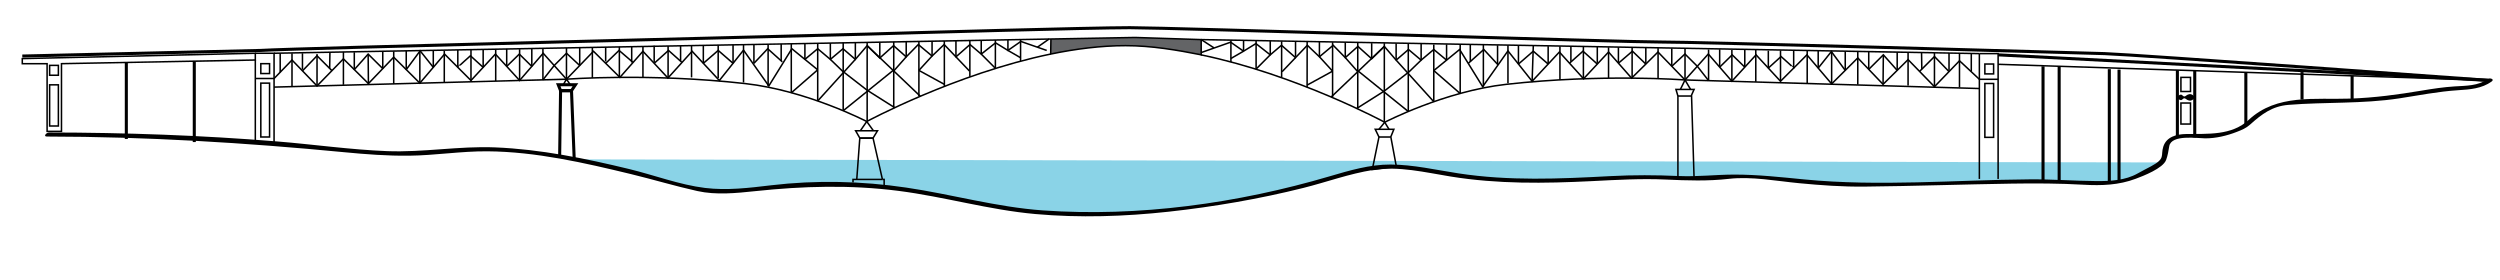 <?xml version="1.0" encoding="utf-8"?>
<!-- Generator: Adobe Illustrator 15.0.2, SVG Export Plug-In . SVG Version: 6.00 Build 0)  -->
<!DOCTYPE svg PUBLIC "-//W3C//DTD SVG 1.1//EN" "http://www.w3.org/Graphics/SVG/1.1/DTD/svg11.dtd">
<svg version="1.1" id="Layer_1" xmlns="http://www.w3.org/2000/svg" xmlns:xlink="http://www.w3.org/1999/xlink" x="0px" y="0px"
	 width="815.528px" height="91.304px" viewBox="0 0 815.528 91.304" enable-background="new 0 0 815.528 91.304"
	 xml:space="preserve">
<g>
	<g>
		<path fill="#8AD3E7" d="M187.32,51.986c4.03,0.771,8.003,1.613,11.878,2.456c9.105,2.186,18.21,4.37,27.314,6.92
			c10.197,2.549,22.58-0.364,33.142-1.093c19.302-1.093,37.512,1.093,55.722,5.463c25.857,5.827,55.722,5.099,81.579,0.364
			c11.29-1.821,22.58-3.642,33.506-6.92c8.376-2.549,17.845-5.463,26.222-4.734c10.562,1.093,21.123,3.642,32.049,4.37
			c14.567,0.729,29.5-0.364,44.067-1.093c10.562-0.363,20.395,1.457,30.956,0c5.099-0.728,34.963,2.55,34.963,2.55
			c24.036,0,47.305-1.136,70.978-1.136c10.562,0,20.799,2.593,29.539-2.87c1.821-1.093,4.007-1.821,5.827-3.278"/>
	</g>
	<rect x="16.191" y="21.326" fill="none" stroke="#000000" stroke-width="0.5" width="2.852" height="3.22"/>
	<rect x="16.191" y="27.672" fill="none" stroke="#000000" stroke-width="0.5" width="2.852" height="13.429"/>
	<rect x="85.081" y="20.77" fill="none" stroke="#000000" stroke-width="0.5" width="2.852" height="3.22"/>
	<rect x="85.081" y="27.117" fill="none" stroke="#000000" stroke-width="0.5" width="2.852" height="17.571"/>
	<polygon fill="none" stroke="#000000" stroke-width="0.5" points="7.271,20.77 15.364,20.77 15.364,42.848 20.055,42.848 
		20.055,20.77 83.287,19.579 83.287,17.372 7.271,19.119 	"/>
	<line fill="none" stroke="#000000" x1="41.209" y1="20.372" x2="41.209" y2="45.332"/>
	<line fill="none" stroke="#000000" x1="63.375" y1="19.954" x2="63.375" y2="46.343"/>
	<line fill="none" stroke="#000000" stroke-width="0.5" x1="83.287" y1="19.579" x2="83.287" y2="46.343"/>
	<polyline fill="none" stroke="#000000" stroke-width="0.5" points="83.287,17.372 89.404,17.372 89.404,46.343 	"/>
	<path fill="none" stroke="#000000" stroke-width="0.5" d="M391.844,12.917"/>
	<path fill="none" stroke="#000000" stroke-width="0.5" d="M391.81,17.404"/>
	<path fill="#636466" stroke="#000000" stroke-width="0.5" d="M89.404,17.372l253.42-4.646l-0.08,4.906
		c8.139-1.681,16.439-2.74,24.433-2.74c8.486,0,16.808,1.438,24.667,2.986v-4.962l-21.546-0.693l-27.474,0.503"/>
	<path fill="none" stroke="#000000" stroke-width="0.5" d="M89.404,28.413l95.385-2.576c0,0,27.06-2.069,58.312,1.426
		c20.143,2.253,39.643,12.37,39.643,12.37s28.81-15.562,60.001-22"/>
	<path fill="none" stroke="#000000" d="M812.382,26.261c0,0-116.743-8.497-125.817-8.772s-135.864-3.878-145.03-3.786
		S381.04,9.028,368.575,9.028s-74.061,1.739-85.976,2.106S96.448,15.716,85.081,16.45L7.271,18.283"/>
	<polyline fill="none" stroke="#000000" stroke-width="0.5" points="83.287,25.616 89.404,25.616 95.252,19.579 103.418,28.034 
		112.025,19.2 120.183,27.262 128.432,18.65 136.956,27.117 145.021,17.645 153.638,26.261 161.612,17.645 169.502,26.25 
		177.193,17.372 184.789,25.836 193.601,16.725 202.218,25.239 209.732,16.725 217.883,25.452 225.772,16.725 234.663,26.261 
		242.546,16.358 250.795,28.034 258.311,15.899 266.743,22.774 	"/>
	<polyline fill="none" stroke="#000000" stroke-width="0.5" points="98.666,23.114 103.411,18.191 108.274,23.049 	"/>
	<polyline fill="none" stroke="#000000" stroke-width="0.5" points="115.576,22.709 120.093,17.645 124.859,22.379 	"/>
	<polyline fill="none" stroke="#000000" stroke-width="0.5" points="132.52,22.709 137.05,16.582 141.342,21.966 	"/>
	<path fill="none" stroke="#000000" stroke-width="0.5" d="M149.343,21.966c-0.06-0.06,4.113-3.775,4.113-3.775l4.156,3.775"/>
	<polyline fill="none" stroke="#000000" stroke-width="0.5" points="165.29,21.657 169.404,17.645 173.48,21.657 	"/>
	<polyline fill="none" stroke="#000000" stroke-width="0.5" points="180.781,21.37 184.803,17.372 189.108,21.37 	"/>
	<polyline fill="none" stroke="#000000" stroke-width="0.5" points="197.575,20.653 201.942,16.45 206.514,20.372 	"/>
	<polyline fill="none" stroke="#000000" stroke-width="0.5" points="213.4,20.653 218.074,16.45 222.476,20.372 	"/>
	<polyline fill="none" stroke="#000000" stroke-width="0.5" points="229.434,20.653 234.28,16.45 239.128,20.653 	"/>
	<polyline fill="none" stroke="#000000" stroke-width="0.5" points="245.938,20.653 250.43,15.899 255.195,20.177 	"/>
	<polyline fill="none" stroke="#000000" stroke-width="0.5" points="262.568,19.371 266.743,15.899 270.869,19.371 274.994,15.899 
		279.026,19.371 282.876,14.892 287.001,18.924 291.492,14.892 295.616,18.551 299.558,14.524 304.049,18.276 307.99,14.524 
		311.84,18.551 316.423,14.524 320.089,17.645 324.764,13.974 328.797,16.45 333.013,13.516 341.445,16.45 	"/>
	<line fill="none" stroke="#000000" stroke-width="0.5" x1="91.402" y1="17.372" x2="91.402" y2="23.573"/>
	<line fill="none" stroke="#000000" stroke-width="0.5" x1="95.252" y1="17.372" x2="95.252" y2="28.254"/>
	<line fill="none" stroke="#000000" stroke-width="0.5" x1="98.666" y1="17.372" x2="98.666" y2="22.709"/>
	<line fill="none" stroke="#000000" stroke-width="0.5" x1="103.418" y1="28.034" x2="103.418" y2="17.645"/>
	<line fill="none" stroke="#000000" stroke-width="0.5" x1="112.025" y1="16.957" x2="112.025" y2="27.672"/>
	<line fill="none" stroke="#000000" stroke-width="0.5" x1="107.625" y1="17.038" x2="107.539" y2="22.315"/>
	<line fill="none" stroke="#000000" stroke-width="0.5" x1="124.859" y1="22.379" x2="124.859" y2="16.722"/>
	<line fill="none" stroke="#000000" stroke-width="0.5" x1="120.183" y1="27.262" x2="120.093" y2="17.645"/>
	<line fill="none" stroke="#000000" stroke-width="0.5" x1="115.576" y1="22.709" x2="115.576" y2="17.038"/>
	<line fill="none" stroke="#000000" stroke-width="0.5" x1="128.433" y1="27.359" x2="128.433" y2="16.722"/>
	<line fill="none" stroke="#000000" stroke-width="0.5" x1="136.956" y1="27.117" x2="136.956" y2="16.582"/>
	<line fill="none" stroke="#000000" stroke-width="0.5" x1="132.52" y1="22.709" x2="132.52" y2="16.582"/>
	<line fill="none" stroke="#000000" stroke-width="0.5" x1="144.931" y1="16.582" x2="144.931" y2="26.908"/>
	<line fill="none" stroke="#000000" stroke-width="0.5" x1="153.638" y1="26.261" x2="153.638" y2="16.197"/>
	<line fill="none" stroke="#000000" stroke-width="0.5" x1="149.343" y1="21.966" x2="149.343" y2="16.273"/>
	<line fill="none" stroke="#000000" stroke-width="0.5" x1="141.342" y1="21.966" x2="141.342" y2="16.582"/>
	<line fill="none" stroke="#000000" stroke-width="0.5" x1="157.612" y1="21.966" x2="157.612" y2="16.273"/>
	<line fill="none" stroke="#000000" stroke-width="0.5" x1="161.704" y1="26.459" x2="161.704" y2="16.049"/>
	<line fill="none" stroke="#000000" stroke-width="0.5" x1="169.502" y1="26.25" x2="169.502" y2="16.049"/>
	<line fill="none" stroke="#000000" stroke-width="0.5" x1="165.29" y1="21.657" x2="165.29" y2="15.981"/>
	<line fill="none" stroke="#000000" stroke-width="0.5" x1="173.48" y1="21.657" x2="173.48" y2="15.831"/>
	<line fill="none" stroke="#000000" stroke-width="0.5" x1="177.106" y1="26.043" x2="177.106" y2="15.899"/>
	<line fill="none" stroke="#000000" stroke-width="0.5" x1="177.106" y1="26.043" x2="180.781" y2="21.37"/>
	<polyline fill="none" stroke="#000000" stroke-width="0.5" points="184.789,15.621 184.789,25.836 183.741,27.647 186.018,27.647 
		184.944,26.043 	"/>
	<line fill="none" stroke="#000000" stroke-width="0.5" x1="189.108" y1="15.544" x2="189.108" y2="21.37"/>
	<line fill="none" stroke="#000000" stroke-width="0.5" x1="193.234" y1="15.468" x2="193.234" y2="25.426"/>
	<line fill="none" stroke="#000000" stroke-width="0.5" x1="197.575" y1="15.389" x2="197.575" y2="20.041"/>
	<line fill="none" stroke="#000000" stroke-width="0.5" x1="202.045" y1="15.307" x2="202.045" y2="25.245"/>
	<line fill="none" stroke="#000000" stroke-width="0.5" x1="209.733" y1="15.167" x2="209.733" y2="25.245"/>
	<line fill="none" stroke="#000000" stroke-width="0.5" x1="217.938" y1="15.016" x2="217.938" y2="25.452"/>
	<line fill="none" stroke="#000000" stroke-width="0.5" x1="225.59" y1="14.875" x2="225.59" y2="25.245"/>
	<line fill="none" stroke="#000000" stroke-width="0.5" x1="213.4" y1="14.892" x2="213.4" y2="20.276"/>
	<line fill="none" stroke="#000000" stroke-width="0.5" x1="206.065" y1="15.167" x2="206.065" y2="20.372"/>
	<line fill="none" stroke="#000000" stroke-width="0.5" x1="222.014" y1="14.892" x2="222.014" y2="19.874"/>
	<line fill="none" stroke="#000000" stroke-width="0.5" x1="229.434" y1="20.653" x2="229.434" y2="14.805"/>
	<line fill="none" stroke="#000000" stroke-width="0.5" x1="234.28" y1="14.716" x2="234.28" y2="25.452"/>
	<line fill="none" stroke="#000000" stroke-width="0.5" x1="239.128" y1="20.653" x2="239.128" y2="14.627"/>
	<line fill="none" stroke="#000000" stroke-width="0.5" x1="245.938" y1="20.653" x2="245.938" y2="14.511"/>
	<line fill="none" stroke="#000000" stroke-width="0.5" x1="242.545" y1="14.511" x2="242.545" y2="26.908"/>
	<line fill="none" stroke="#000000" stroke-width="0.5" x1="250.567" y1="14.417" x2="250.567" y2="28.034"/>
	<line fill="none" stroke="#000000" stroke-width="0.5" x1="254.83" y1="14.339" x2="254.83" y2="19.874"/>
	<line fill="none" stroke="#000000" stroke-width="0.5" x1="258.128" y1="14.279" x2="258.128" y2="30.275"/>
	<line fill="none" stroke="#000000" stroke-width="0.5" x1="262.568" y1="14.198" x2="262.568" y2="19.371"/>
	<line fill="none" stroke="#000000" stroke-width="0.5" x1="258.128" y1="30.275" x2="266.743" y2="22.774"/>
	<line fill="none" stroke="#000000" stroke-width="0.5" x1="266.743" y1="14.279" x2="266.743" y2="32.931"/>
	<line fill="none" stroke="#000000" stroke-width="0.5" x1="266.743" y1="32.931" x2="279.026" y2="19.371"/>
	<line fill="none" stroke="#000000" stroke-width="0.5" x1="282.876" y1="29.441" x2="291.868" y2="35.125"/>
	<line fill="none" stroke="#000000" stroke-width="0.5" x1="275.357" y1="23.605" x2="282.876" y2="29.441"/>
	<line fill="none" stroke="#000000" stroke-width="0.5" x1="270.869" y1="19.371" x2="275.059" y2="23.418"/>
	<line fill="none" stroke="#000000" stroke-width="0.5" x1="291.546" y1="23.147" x2="295.616" y2="18.551"/>
	<line fill="none" stroke="#000000" stroke-width="0.5" x1="275.059" y1="36.123" x2="291.358" y2="22.969"/>
	<line fill="none" stroke="#000000" stroke-width="0.5" x1="282.876" y1="14.892" x2="300.215" y2="31.401"/>
	<line fill="none" stroke="#000000" stroke-width="0.5" x1="299.754" y1="13.516" x2="299.754" y2="31.401"/>
	<line fill="none" stroke="#000000" stroke-width="0.5" x1="291.546" y1="13.667" x2="291.546" y2="35.125"/>
	<line fill="none" stroke="#000000" stroke-width="0.5" x1="282.876" y1="13.826" x2="282.876" y2="39.632"/>
	<line fill="none" stroke="#000000" stroke-width="0.5" x1="299.754" y1="22.969" x2="304.049" y2="18.276"/>
	<line fill="none" stroke="#000000" stroke-width="0.5" x1="299.754" y1="22.969" x2="308.067" y2="27.516"/>
	<line fill="none" stroke="#000000" stroke-width="0.5" x1="308.049" y1="13.364" x2="308.067" y2="28.19"/>
	<line fill="none" stroke="#000000" stroke-width="0.5" x1="316.378" y1="13.211" x2="316.378" y2="25.049"/>
	<line fill="none" stroke="#000000" stroke-width="0.5" x1="324.704" y1="13.059" x2="324.704" y2="22.277"/>
	<line fill="none" stroke="#000000" stroke-width="0.5" x1="332.922" y1="12.909" x2="332.922" y2="19.999"/>
	<line fill="none" stroke="#000000" stroke-width="0.5" x1="320.089" y1="17.645" x2="320.089" y2="13.145"/>
	<line fill="none" stroke="#000000" stroke-width="0.5" x1="320.089" y1="17.645" x2="324.704" y2="22.277"/>
	<line fill="none" stroke="#000000" stroke-width="0.5" x1="311.84" y1="18.551" x2="316.227" y2="23.147"/>
	<line fill="none" stroke="#000000" stroke-width="0.5" x1="304.049" y1="18.276" x2="304.049" y2="13.437"/>
	<line fill="none" stroke="#000000" stroke-width="0.5" x1="311.84" y1="18.276" x2="311.84" y2="13.294"/>
	<line fill="none" stroke="#000000" stroke-width="0.5" x1="295.616" y1="18.551" x2="295.616" y2="13.592"/>
	<line fill="none" stroke="#000000" stroke-width="0.5" x1="287.001" y1="18.924" x2="287.001" y2="13.826"/>
	<line fill="none" stroke="#000000" stroke-width="0.5" x1="279.026" y1="19.13" x2="279.026" y2="13.896"/>
	<line fill="none" stroke="#000000" stroke-width="0.5" x1="275.059" y1="13.896" x2="275.059" y2="36.048"/>
	<line fill="none" stroke="#000000" stroke-width="0.5" x1="270.869" y1="19.371" x2="270.869" y2="14.049"/>
	<line fill="none" stroke="#000000" stroke-width="0.5" x1="328.797" y1="16.45" x2="328.797" y2="13.059"/>
	<line fill="none" stroke="#000000" stroke-width="0.5" x1="342.188" y1="12.739" x2="338.414" y2="15.395"/>
	<line fill="none" stroke="#000000" stroke-width="0.5" x1="328.797" y1="16.45" x2="332.922" y2="18.834"/>
	<g>
		<path fill="none" stroke="#000000" stroke-width="0.5" d="M645.691,28.878l-96.021-2.796c0,0-27.061-2.069-58.312,1.426
			c-20.143,2.253-39.643,12.37-39.643,12.37s-28.811-15.562-60.002-22"/>
		<polyline fill="none" stroke="#000000" stroke-width="0.5" points="651.808,25.862 645.691,25.862 639.206,19.825 631.042,28.28 
			622.435,19.446 614.276,27.508 606.026,18.896 597.503,27.363 589.437,17.891 580.821,26.507 572.847,17.891 564.958,26.496 
			557.265,17.618 549.671,26.083 540.858,16.971 532.241,25.485 524.728,16.971 516.575,25.698 508.687,16.971 499.796,26.507 
			491.913,16.604 483.663,28.28 476.147,16.145 467.716,23.02 		"/>
		<polyline fill="none" stroke="#000000" stroke-width="0.5" points="635.792,23.36 631.048,18.437 626.185,23.295 		"/>
		<polyline fill="none" stroke="#000000" stroke-width="0.5" points="618.884,22.956 614.366,17.891 609.601,22.625 		"/>
		<polyline fill="none" stroke="#000000" stroke-width="0.5" points="601.94,22.956 597.409,16.828 593.116,22.212 		"/>
		<path fill="none" stroke="#000000" stroke-width="0.5" d="M585.116,22.212c0.061-0.06-4.113-3.775-4.113-3.775l-4.156,3.775"/>
		<polyline fill="none" stroke="#000000" stroke-width="0.5" points="569.169,21.903 565.054,17.891 560.978,21.903 		"/>
		<polyline fill="none" stroke="#000000" stroke-width="0.5" points="553.679,21.616 549.655,17.618 545.351,21.616 		"/>
		<polyline fill="none" stroke="#000000" stroke-width="0.5" points="536.884,20.899 532.517,16.696 527.944,20.618 		"/>
		<polyline fill="none" stroke="#000000" stroke-width="0.5" points="521.058,20.899 516.384,16.696 511.983,20.618 		"/>
		<polyline fill="none" stroke="#000000" stroke-width="0.5" points="505.024,20.899 500.179,16.696 495.331,20.899 		"/>
		<polyline fill="none" stroke="#000000" stroke-width="0.5" points="488.692,21.163 484.028,16.145 478.955,20.678 		"/>
		<polyline fill="none" stroke="#000000" stroke-width="0.5" points="471.89,19.617 467.716,16.145 463.589,19.617 459.464,16.145 
			455.433,19.617 451.583,15.138 447.458,19.17 442.966,15.138 438.843,18.797 434.901,14.77 430.409,18.522 426.468,14.77 
			422.618,18.797 418.036,14.77 414.37,17.891 409.694,14.22 405.661,16.696 401.446,13.762 391.844,17.148 		"/>
		<line fill="none" stroke="#000000" stroke-width="0.5" x1="643.056" y1="17.618" x2="643.056" y2="23.36"/>
		<line fill="none" stroke="#000000" stroke-width="0.5" x1="639.206" y1="17.618" x2="639.206" y2="28.5"/>
		<line fill="none" stroke="#000000" stroke-width="0.5" x1="635.792" y1="17.284" x2="635.792" y2="22.956"/>
		<line fill="none" stroke="#000000" stroke-width="0.5" x1="631.042" y1="28.28" x2="631.042" y2="17.284"/>
		<line fill="none" stroke="#000000" stroke-width="0.5" x1="622.435" y1="17.203" x2="622.435" y2="27.918"/>
		<line fill="none" stroke="#000000" stroke-width="0.5" x1="626.833" y1="17.284" x2="626.921" y2="22.561"/>
		<line fill="none" stroke="#000000" stroke-width="0.5" x1="609.601" y1="22.625" x2="609.601" y2="16.968"/>
		<line fill="none" stroke="#000000" stroke-width="0.5" x1="614.276" y1="27.508" x2="614.366" y2="17.891"/>
		<line fill="none" stroke="#000000" stroke-width="0.5" x1="618.884" y1="22.956" x2="618.884" y2="16.998"/>
		<line fill="none" stroke="#000000" stroke-width="0.5" x1="606.026" y1="27.605" x2="606.026" y2="16.968"/>
		<line fill="none" stroke="#000000" stroke-width="0.5" x1="597.503" y1="27.363" x2="597.503" y2="16.828"/>
		<line fill="none" stroke="#000000" stroke-width="0.5" x1="601.94" y1="22.956" x2="601.94" y2="16.828"/>
		<line fill="none" stroke="#000000" stroke-width="0.5" x1="589.528" y1="16.525" x2="589.528" y2="27.154"/>
		<line fill="none" stroke="#000000" stroke-width="0.5" x1="580.821" y1="26.507" x2="580.821" y2="16.443"/>
		<line fill="none" stroke="#000000" stroke-width="0.5" x1="585.116" y1="22.212" x2="585.116" y2="16.519"/>
		<line fill="none" stroke="#000000" stroke-width="0.5" x1="593.116" y1="22.212" x2="593.116" y2="16.525"/>
		<line fill="none" stroke="#000000" stroke-width="0.5" x1="576.847" y1="22.212" x2="576.847" y2="16.519"/>
		<line fill="none" stroke="#000000" stroke-width="0.5" x1="572.755" y1="26.706" x2="572.755" y2="16.295"/>
		<line fill="none" stroke="#000000" stroke-width="0.5" x1="564.958" y1="26.496" x2="564.958" y2="16.295"/>
		<line fill="none" stroke="#000000" stroke-width="0.5" x1="569.169" y1="21.903" x2="569.169" y2="16.227"/>
		<line fill="none" stroke="#000000" stroke-width="0.5" x1="560.978" y1="21.903" x2="560.978" y2="16.077"/>
		<line fill="none" stroke="#000000" stroke-width="0.5" x1="557.353" y1="26.29" x2="557.353" y2="16.145"/>
		<line fill="none" stroke="#000000" stroke-width="0.5" x1="557.353" y1="26.29" x2="553.679" y2="21.616"/>
		<line fill="none" stroke="#000000" stroke-width="0.5" x1="549.671" y1="26.083" x2="549.671" y2="15.867"/>
		<line fill="none" stroke="#000000" stroke-width="0.5" x1="545.351" y1="15.791" x2="545.351" y2="21.616"/>
		<line fill="none" stroke="#000000" stroke-width="0.5" x1="540.882" y1="15.7" x2="540.882" y2="25.658"/>
		<line fill="none" stroke="#000000" stroke-width="0.5" x1="536.884" y1="15.635" x2="536.884" y2="20.899"/>
		<line fill="none" stroke="#000000" stroke-width="0.5" x1="532.415" y1="15.553" x2="532.415" y2="25.491"/>
		<line fill="none" stroke="#000000" stroke-width="0.5" x1="524.726" y1="15.413" x2="524.726" y2="25.491"/>
		<line fill="none" stroke="#000000" stroke-width="0.5" x1="516.521" y1="15.262" x2="516.521" y2="25.698"/>
		<line fill="none" stroke="#000000" stroke-width="0.5" x1="508.868" y1="15.122" x2="508.868" y2="26.049"/>
		<line fill="none" stroke="#000000" stroke-width="0.5" x1="521.058" y1="15.138" x2="521.058" y2="20.522"/>
		<line fill="none" stroke="#000000" stroke-width="0.5" x1="527.944" y1="15.413" x2="527.944" y2="20.325"/>
		<line fill="none" stroke="#000000" stroke-width="0.5" x1="512.444" y1="15.138" x2="512.444" y2="20.12"/>
		<line fill="none" stroke="#000000" stroke-width="0.5" x1="505.024" y1="20.899" x2="505.024" y2="15.051"/>
		<line fill="none" stroke="#000000" stroke-width="0.5" x1="500.179" y1="14.962" x2="499.796" y2="26.507"/>
		<line fill="none" stroke="#000000" stroke-width="0.5" x1="495.331" y1="20.899" x2="495.331" y2="14.874"/>
		<line fill="none" stroke="#000000" stroke-width="0.5" x1="488.521" y1="20.899" x2="488.521" y2="14.757"/>
		<line fill="none" stroke="#000000" stroke-width="0.5" x1="491.913" y1="14.757" x2="491.913" y2="27.154"/>
		<line fill="none" stroke="#000000" stroke-width="0.5" x1="483.892" y1="14.664" x2="483.892" y2="28.28"/>
		<line fill="none" stroke="#000000" stroke-width="0.5" x1="479.628" y1="14.585" x2="479.628" y2="20.12"/>
		<line fill="none" stroke="#000000" stroke-width="0.5" x1="476.331" y1="14.525" x2="476.331" y2="30.521"/>
		<line fill="none" stroke="#000000" stroke-width="0.5" x1="471.89" y1="14.444" x2="471.89" y2="19.617"/>
		<line fill="none" stroke="#000000" stroke-width="0.5" x1="476.331" y1="30.521" x2="467.716" y2="23.02"/>
		<line fill="none" stroke="#000000" stroke-width="0.5" x1="467.716" y1="14.525" x2="467.716" y2="33.177"/>
		<line fill="none" stroke="#000000" stroke-width="0.5" x1="467.716" y1="33.177" x2="455.433" y2="19.617"/>
		<line fill="none" stroke="#000000" stroke-width="0.5" x1="451.583" y1="29.687" x2="442.591" y2="35.372"/>
		<line fill="none" stroke="#000000" stroke-width="0.5" x1="459.101" y1="23.851" x2="451.583" y2="29.687"/>
		<line fill="none" stroke="#000000" stroke-width="0.5" x1="463.589" y1="19.617" x2="459.399" y2="23.665"/>
		<line fill="none" stroke="#000000" stroke-width="0.5" x1="442.913" y1="23.393" x2="438.843" y2="18.797"/>
		<line fill="none" stroke="#000000" stroke-width="0.5" x1="459.399" y1="36.369" x2="443.101" y2="23.215"/>
		<line fill="none" stroke="#000000" stroke-width="0.5" x1="451.583" y1="15.138" x2="434.243" y2="31.647"/>
		<line fill="none" stroke="#000000" stroke-width="0.5" x1="434.704" y1="13.762" x2="434.704" y2="31.647"/>
		<line fill="none" stroke="#000000" stroke-width="0.5" x1="442.913" y1="13.913" x2="442.913" y2="35.372"/>
		<line fill="none" stroke="#000000" stroke-width="0.5" x1="451.583" y1="14.072" x2="451.583" y2="39.878"/>
		<line fill="none" stroke="#000000" stroke-width="0.5" x1="434.704" y1="23.215" x2="430.409" y2="18.522"/>
		<line fill="none" stroke="#000000" stroke-width="0.5" x1="434.704" y1="23.215" x2="426.392" y2="27.762"/>
		<line fill="none" stroke="#000000" stroke-width="0.5" x1="426.409" y1="13.61" x2="426.392" y2="28.436"/>
		<line fill="none" stroke="#000000" stroke-width="0.5" x1="418.081" y1="13.458" x2="418.081" y2="25.295"/>
		<line fill="none" stroke="#000000" stroke-width="0.5" x1="409.755" y1="13.305" x2="409.755" y2="22.523"/>
		<line fill="none" stroke="#000000" stroke-width="0.5" x1="401.536" y1="13.155" x2="401.536" y2="20.245"/>
		<line fill="none" stroke="#000000" stroke-width="0.5" x1="414.37" y1="17.891" x2="414.37" y2="13.391"/>
		<line fill="none" stroke="#000000" stroke-width="0.5" x1="414.37" y1="17.891" x2="409.755" y2="22.523"/>
		<line fill="none" stroke="#000000" stroke-width="0.5" x1="422.618" y1="18.797" x2="418.231" y2="23.393"/>
		<line fill="none" stroke="#000000" stroke-width="0.5" x1="430.409" y1="18.522" x2="430.409" y2="13.683"/>
		<line fill="none" stroke="#000000" stroke-width="0.5" x1="422.618" y1="18.522" x2="422.618" y2="13.541"/>
		<line fill="none" stroke="#000000" stroke-width="0.5" x1="438.843" y1="18.797" x2="438.843" y2="13.838"/>
		<line fill="none" stroke="#000000" stroke-width="0.5" x1="447.458" y1="19.17" x2="447.458" y2="14.072"/>
		<line fill="none" stroke="#000000" stroke-width="0.5" x1="455.433" y1="19.376" x2="455.433" y2="14.142"/>
		<line fill="none" stroke="#000000" stroke-width="0.5" x1="459.399" y1="14.142" x2="459.399" y2="36.294"/>
		<line fill="none" stroke="#000000" stroke-width="0.5" x1="463.589" y1="19.617" x2="463.589" y2="14.295"/>
		<line fill="none" stroke="#000000" stroke-width="0.5" x1="405.661" y1="16.696" x2="405.661" y2="13.305"/>
		<line fill="none" stroke="#000000" stroke-width="0.5" x1="391.844" y1="12.917" x2="396.044" y2="15.641"/>
		<line fill="none" stroke="#000000" stroke-width="0.5" x1="405.661" y1="16.696" x2="401.536" y2="19.081"/>
	</g>
	<line fill="#EE3968" stroke="#000000" stroke-width="0.5" x1="391.844" y1="12.917" x2="645.691" y2="17.489"/>
	<rect x="647.485" y="20.887" fill="none" stroke="#000000" stroke-width="0.5" width="2.852" height="3.22"/>
	<rect x="647.485" y="27.234" fill="none" stroke="#000000" stroke-width="0.5" width="2.852" height="17.571"/>
	<line fill="none" stroke="#000000" stroke-width="0.5" x1="645.691" y1="17.489" x2="645.691" y2="58.367"/>
	<polyline fill="none" stroke="#000000" stroke-width="0.5" points="645.691,17.489 651.808,17.489 651.808,58.367 	"/>
	<line fill="none" stroke="#000000" x1="651.808" y1="17.891" x2="811.66" y2="26.203"/>
	<line fill="none" stroke="#000000" stroke-width="0.5" x1="651.808" y1="20.975" x2="812.165" y2="26.203"/>
	<line fill="none" stroke="#000000" x1="666.46" y1="21.616" x2="666.46" y2="59.141"/>
	<line fill="none" stroke="#000000" x1="671.72" y1="21.846" x2="671.72" y2="59.248"/>
	<line fill="none" stroke="#000000" x1="688.082" y1="22.561" x2="688.082" y2="59.248"/>
	<line fill="none" stroke="#000000" x1="691.254" y1="22.7" x2="691.254" y2="59.248"/>
	<line fill="none" stroke="#000000" x1="710.285" y1="22.881" x2="710.285" y2="44.805"/>
	<line fill="none" stroke="#000000" x1="715.952" y1="23.066" x2="715.952" y2="44.805"/>
	<line fill="none" stroke="#000000" x1="732.619" y1="23.815" x2="732.619" y2="40.463"/>
	<line fill="none" stroke="#000000" x1="750.946" y1="23.513" x2="750.946" y2="32.486"/>
	<line fill="none" stroke="#000000" x1="767.285" y1="24.74" x2="767.285" y2="32.486"/>
	<rect x="711.44" y="25.24" fill="none" stroke="#000000" stroke-width="0.5" width="3.125" height="4.607"/>
	<rect x="711.44" y="33.607" fill="none" stroke="#000000" stroke-width="0.5" width="3.125" height="6.856"/>
	<g>
		<path d="M710.285,31.668c0.236-0.384,0.473-0.547,0.708-0.68c0.236-0.101,0.473-0.183,0.709-0.055
			c0.236,0.13,0.472,0.451,0.708,0.512c0.236,0.071,0.473-0.038,0.709-0.226c0.235-0.196,0.472-0.343,0.708-0.397
			c0.236-0.076,0.472-0.155,0.708-0.123c0.473,0.089,0.944,0.328,1.417,0.969v0.199c-0.473,0.641-0.944,0.88-1.417,0.969
			c-0.236,0.032-0.472-0.047-0.708-0.123c-0.236-0.055-0.473-0.201-0.708-0.397c-0.236-0.188-0.473-0.297-0.709-0.226
			c-0.236,0.061-0.472,0.382-0.708,0.512c-0.236,0.128-0.473,0.046-0.709-0.055c-0.235-0.133-0.472-0.296-0.708-0.68V31.668z"/>
	</g>
	<g>
		<g>
			<path d="M15.3,44.542c32.422,0.044,64.735,2.01,96.993,5.113c7.008,0.675,14.07,1.21,21.115,1.136
				c8.573-0.091,17.03-1.497,25.605-1.432c15.813,0.12,31.613,3.753,46.903,7.455c7.206,1.746,14.342,3.905,21.576,5.508
				c6.099,1.351,12.635,0.69,18.773,0.042c15.774-1.666,31.052-2.121,46.844-0.097c15.017,1.927,29.503,6.202,44.624,7.553
				c14.478,1.294,29.116,0.815,43.548-0.763c14.659-1.603,29.549-4.161,43.854-7.742c7.634-1.911,14.986-4.643,22.79-5.874
				c8.371-1.322,16.992,0.797,25.241,2.136c15.395,2.498,30.623,2.282,46.153,1.509c8.062-0.401,16.032-0.89,24.109-0.514
				c6.925,0.322,13.692,0.554,20.596-0.233c7.387-0.842,15.559,0.73,22.913,1.428c7.268,0.689,14.059,1.183,21.388,1.107
				c15.96-0.162,31.913-0.724,47.872-0.973c7.874-0.122,15.7-0.087,23.562,0.363c5.811,0.333,11.433,0.124,16.923-1.94
				c2.429-0.912,8.891-3.375,9.927-6.133c0.558-1.484,0.76-2.959,1.035-4.52c0.683-3.869,9.176-2.55,11.719-2.536
				c3.45,0.019,7.142-0.869,10.331-2.121c1.675-0.657,2.995-1.189,4.34-2.396c3.786-3.397,7.209-5.986,12.493-6.411
				c12.022-0.967,24.111-0.288,36.088-2.11c6.431-0.979,12.756-2.258,19.262-2.668c3.843-0.242,7.707-0.524,10.918-2.827
				c1.068-0.766-0.53-1.325-1.26-0.802c-3.118,2.236-7.141,2.158-10.797,2.388c-3.605,0.227-7.165,0.769-10.724,1.366
				c-7.763,1.303-15.396,2.335-23.273,2.609c-11.652,0.406-24.027-1.584-33.155,6.917c-5.617,5.232-13.437,4.524-20.459,4.638
				c-3.141,0.051-6.416,0.911-7.433,4.124c-0.946,2.99,0.835,3.81-3.962,6.392c-1.462,0.787-2.939,1.518-4.384,2.34
				c-4.042,2.303-8.991,2.529-13.521,2.497c-7.242-0.052-14.442-0.625-21.699-0.564c-24.471,0.201-49.126,2.398-73.51,0.029
				c-7.597-0.738-15.269-1.596-22.909-1.584c-6.012,0.009-11.926,0.742-17.986,0.473c-7.547-0.336-14.91-0.373-22.456,0.032
				c-16.591,0.893-33.042,1.622-49.526-0.905c-7.309-1.121-14.698-2.844-22.116-2.88c-6.754-0.033-13.512,1.968-19.925,3.857
				c-29.909,8.815-62.313,13.311-93.481,11.109c-15.132-1.068-29.631-5.236-44.582-7.442c-14.589-2.152-29.442-2.487-44.084-0.755
				c-7.182,0.851-14.347,1.748-21.573,0.865c-8.248-1.008-16.662-4.211-24.75-6.17c-14.331-3.472-28.932-6.448-43.698-7.058
				c-11.79-0.486-23.438,1.687-35.27,1.221c-11.991-0.471-23.904-2.188-35.858-3.162c-24.708-2.011-49.627-2.887-74.412-2.921
				C15.119,43.217,13.995,44.541,15.3,44.542L15.3,44.542z"/>
		</g>
	</g>
	<polyline fill="none" stroke="#000000" points="182.562,51.12 182.865,29.573 186.427,29.573 187.317,51.986 	"/>
	<polygon fill="none" stroke="#000000" points="182.106,27.647 187.711,27.647 186.427,29.573 182.865,29.573 	"/>
	<polygon fill="none" stroke="#000000" stroke-width="0.5" points="279.116,42.651 286.257,42.651 284.798,45.044 280.478,45.044 	
		"/>
	<polyline fill="none" stroke="#000000" stroke-width="0.5" points="287.856,58.531 284.798,45.044 280.478,45.044 279.484,58.531 	
		"/>
	<polyline fill="none" stroke="#000000" stroke-width="0.5" points="287.856,58.531 288.417,58.531 288.417,61.003 	"/>
	<polyline fill="none" stroke="#000000" stroke-width="0.5" points="278.259,59.523 278.259,58.531 286.257,58.531 287.856,58.531 	
		"/>
	<line fill="none" stroke="#000000" stroke-width="0.5" x1="282.743" y1="39.632" x2="280.652" y2="42.651"/>
	<line fill="none" stroke="#000000" stroke-width="0.5" x1="282.743" y1="39.632" x2="284.914" y2="42.651"/>
	<polygon fill="none" stroke="#000000" stroke-width="0.5" points="448.62,42.183 454.691,42.183 453.699,44.635 455.508,54.35 
		447.659,55.305 449.833,44.695 	"/>
	<line fill="none" stroke="#000000" stroke-width="0.5" x1="449.833" y1="44.695" x2="453.699" y2="44.695"/>
	<line fill="none" stroke="#000000" stroke-width="0.5" x1="451.716" y1="39.878" x2="449.833" y2="42.183"/>
	<line fill="none" stroke="#000000" stroke-width="0.5" x1="451.716" y1="39.878" x2="453.113" y2="42.183"/>
	<polyline fill="none" stroke="#000000" stroke-width="0.5" points="547.356,57.934 547.356,31.325 546.717,29.166 552.626,29.166 
		551.796,31.034 552.626,58.181 	"/>
	<line fill="none" stroke="#000000" stroke-width="0.5" x1="549.671" y1="26.083" x2="548.159" y2="29.166"/>
	<line fill="none" stroke="#000000" stroke-width="0.5" x1="549.671" y1="26.083" x2="551.486" y2="29.166"/>
	<line fill="none" stroke="#000000" stroke-width="0.5" x1="547.356" y1="31.325" x2="551.807" y2="31.325"/>
	<g>
		<path fill="none" d="M702.663,53.395"/>
	</g>
	<g>
		<path fill="none" d="M189.932,51.986"/>
	</g>
</g>
</svg>
